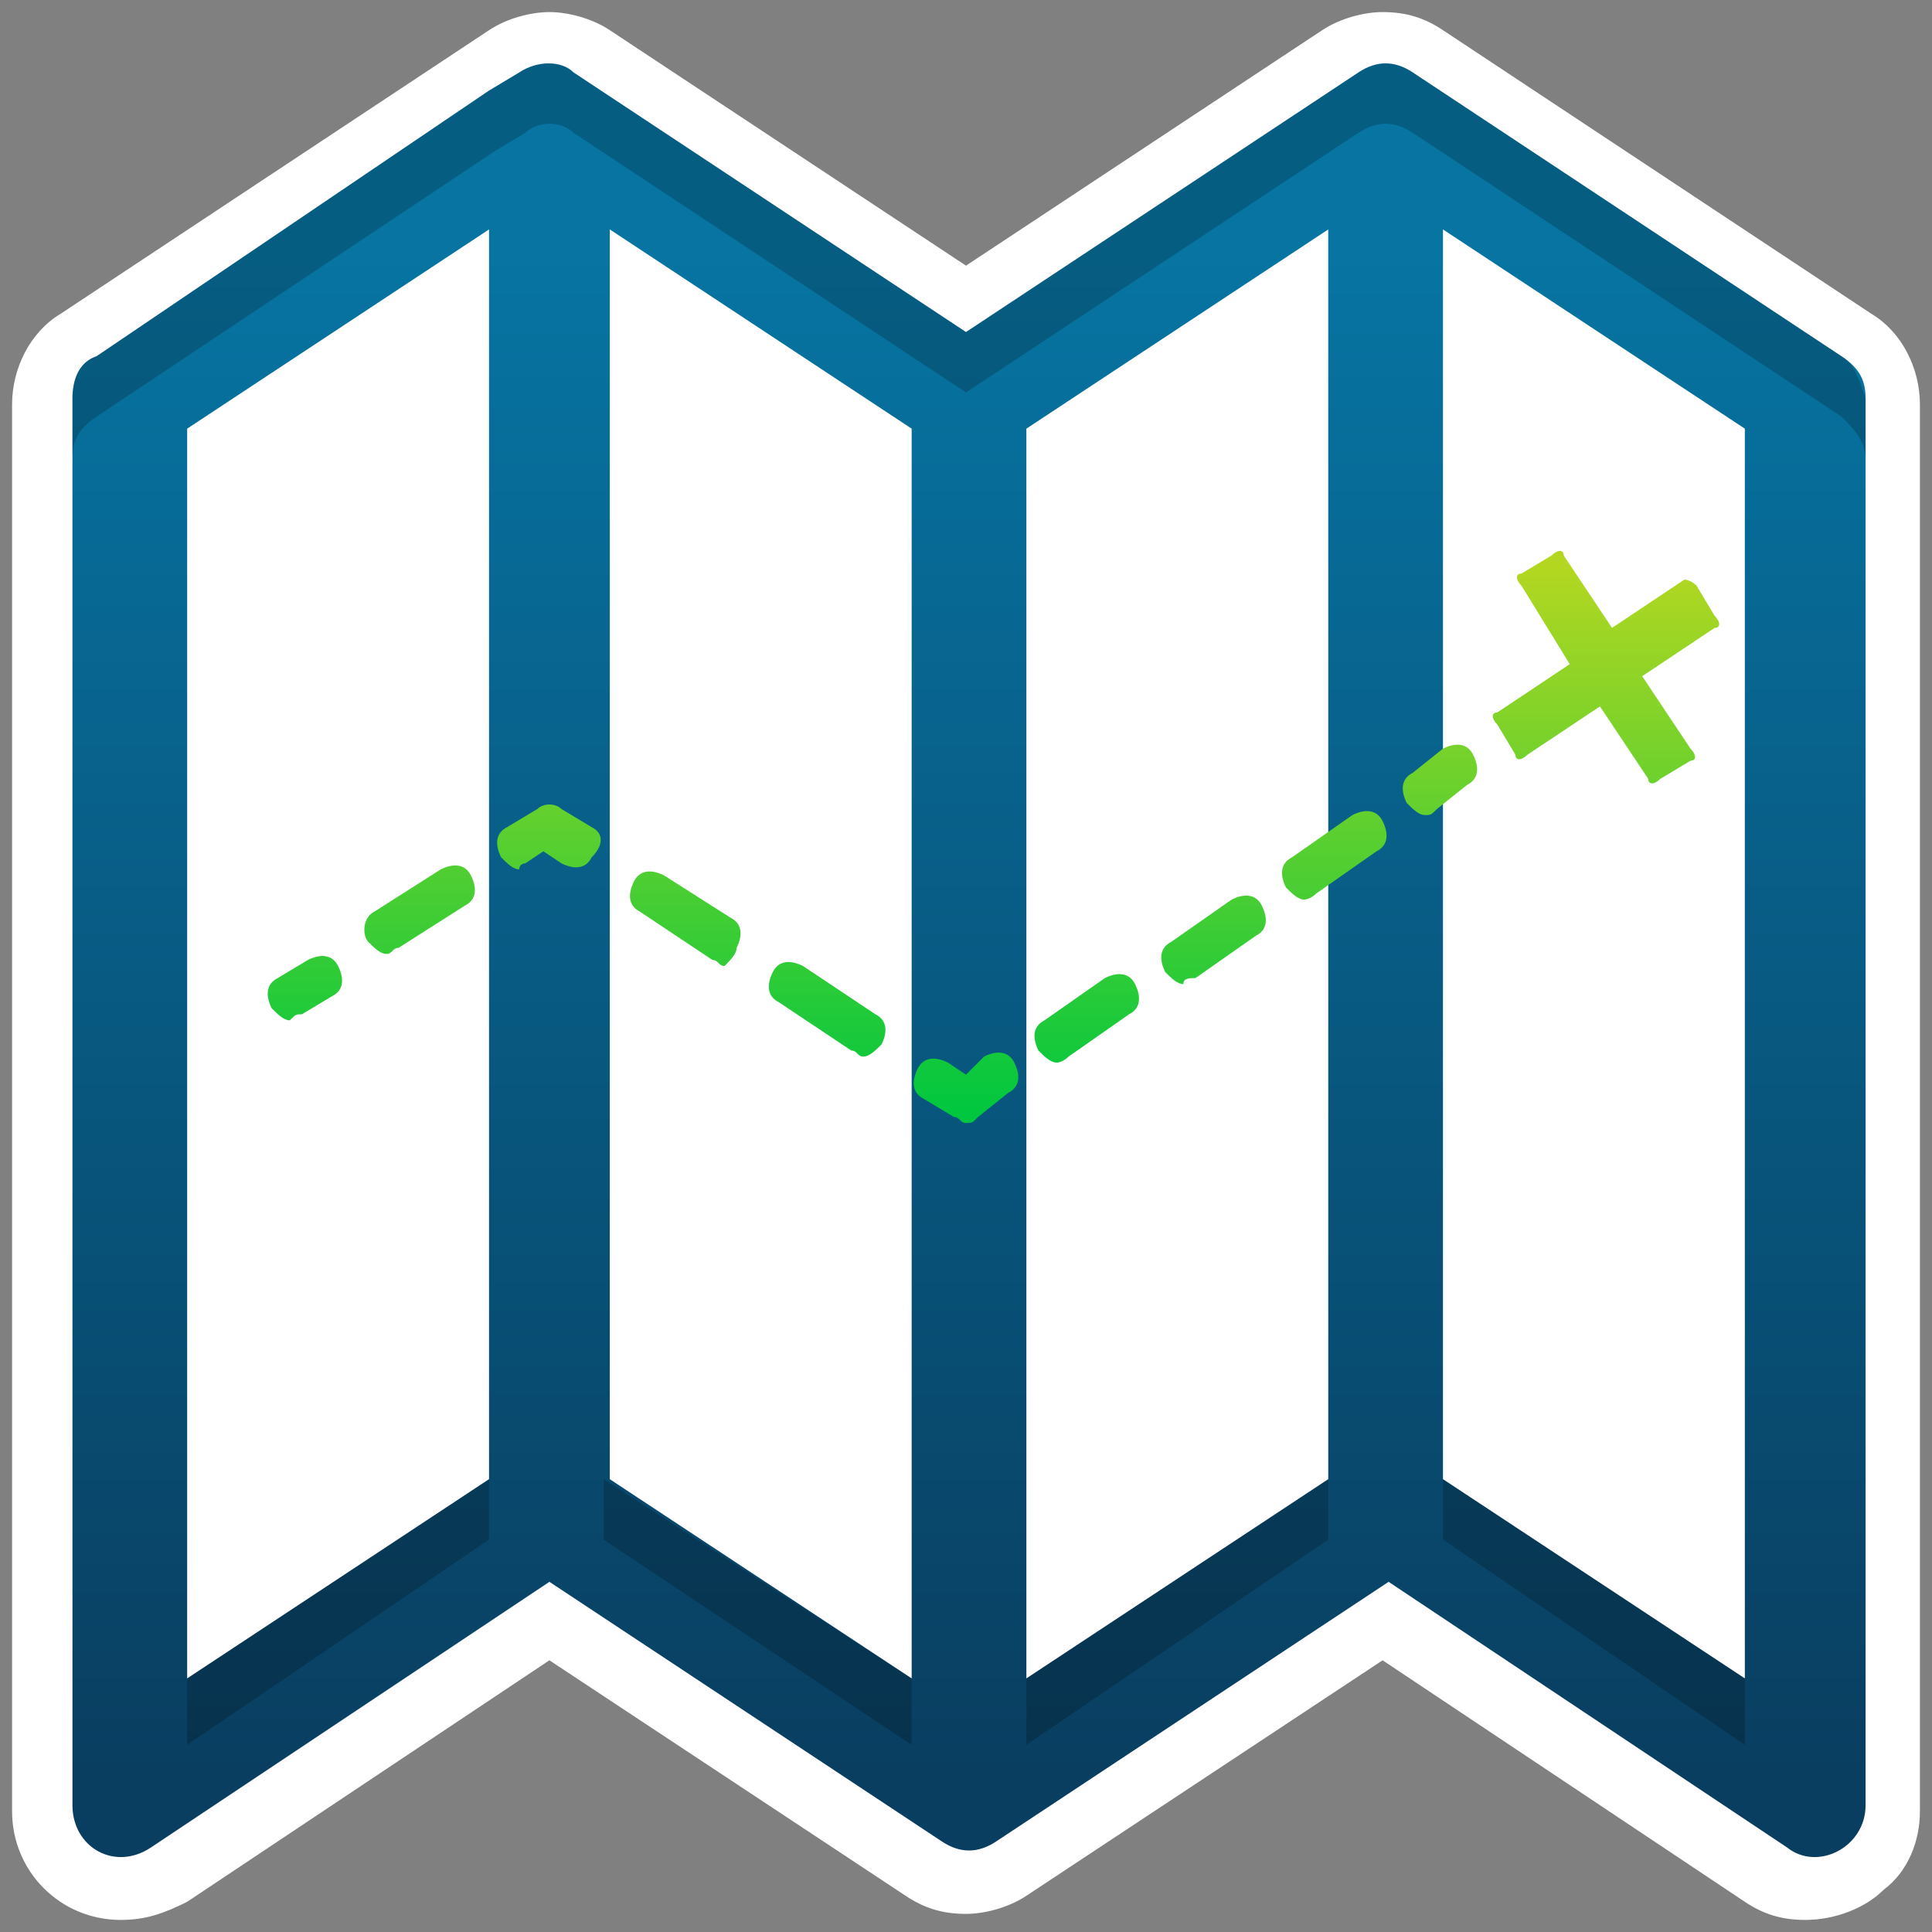<?xml version="1.0" encoding="utf-8"?>
<!-- Generator: Adobe Illustrator 19.0.0, SVG Export Plug-In . SVG Version: 6.00 Build 0)  -->
<svg version="1.0" id="Layer_1" xmlns="http://www.w3.org/2000/svg" xmlns:xlink="http://www.w3.org/1999/xlink" x="0px" y="0px"
	 viewBox="0 0 32 32" enable-background="new 0 0 32 32" xml:space="preserve">
<rect x="0" y="0" width="32" height="32" fill="#808080" stroke="none"/>
<path id="XMLID_60_" fill="#FFFFFF" d="M2,31.8c-1,0-1.8-0.8-1.8-1.8V6.7c0-0.6,0.3-1.2,0.8-1.5l7.1-4.7c0.3-0.2,0.7-0.3,1-0.3
	s0.7,0.1,1,0.3L16,4.4l5.9-3.9c0.3-0.2,0.7-0.3,1-0.3c0.4,0,0.7,0.1,1,0.3L31,5.2c0.5,0.3,0.8,0.9,0.8,1.5v23.3c0,0.5-0.2,1-0.6,1.3
	c-0.3,0.3-0.8,0.5-1.3,0.5l0,0c-0.4,0-0.7-0.1-1-0.3l-6-4L17,31.4c-0.3,0.2-0.7,0.3-1,0.3c-0.4,0-0.7-0.1-1-0.3l-5.9-3.9l-6,4
	C2.7,31.7,2.4,31.8,2,31.8z"/>
<linearGradient id="XMLID_18_" gradientUnits="userSpaceOnUse" x1="16.009" y1="29.424" x2="16.009" y2="4.17">
	<stop  offset="0" style="stop-color:#093E60"/>
	<stop  offset="1" style="stop-color:#0774A2"/>
</linearGradient>
<path id="XMLID_1_" fill="url(#XMLID_18_)" d="M22.5,1.2L16,5.5L9.5,1.2C9.3,1,8.9,1,8.6,1.2L8.1,1.5L1.6,5.9C1.3,6,1.2,6.3,1.2,6.6
	v23.3c0,0.7,0.7,1.1,1.3,0.7l6.6-4.4l6.5,4.3c0.3,0.2,0.6,0.2,0.9,0l6.5-4.3l6.6,4.4c0.5,0.4,1.3,0,1.3-0.7V6.6
	c0-0.3-0.1-0.5-0.4-0.7l-7.1-4.7C23.1,1,22.8,1,22.5,1.2z M8.1,24.5l-5,3.3V7.1l5-3.3V24.5z M15.1,27.8l-5-3.3V3.8l5,3.3V27.8z
	 M22,24.5l-5,3.3V7.1l5-3.3V24.5z M28.9,27.8l-5-3.3V3.8l5,3.3V27.8z"/>
<linearGradient id="XMLID_19_" gradientUnits="userSpaceOnUse" x1="16.434" y1="18.429" x2="16.434" y2="9.383">
	<stop  offset="0" style="stop-color:#00C73F"/>
	<stop  offset="1" style="stop-color:#B3D721"/>
</linearGradient>
<path id="XMLID_2_" fill="url(#XMLID_19_)" d="M23.6,13.5c-0.1,0-0.2-0.1-0.3-0.2c-0.1-0.2-0.1-0.4,0.1-0.5l0.5-0.4
	c0.2-0.1,0.4-0.1,0.5,0.1c0.1,0.2,0.1,0.4-0.1,0.5l-0.5,0.4C23.7,13.5,23.7,13.5,23.6,13.5z M17.7,17.5l1-0.7
	c0.2-0.1,0.2-0.3,0.1-0.5c-0.1-0.2-0.3-0.2-0.5-0.1l-1,0.7c-0.2,0.1-0.2,0.3-0.1,0.5c0.1,0.1,0.2,0.2,0.3,0.2
	C17.6,17.6,17.7,17.5,17.7,17.5z M19.8,16.2l1-0.7c0.2-0.1,0.2-0.3,0.1-0.5c-0.1-0.2-0.3-0.2-0.5-0.1l-1,0.7
	c-0.2,0.1-0.2,0.3-0.1,0.5c0.1,0.1,0.2,0.2,0.3,0.2C19.6,16.2,19.7,16.2,19.8,16.2z M21.8,14.8l1-0.7c0.2-0.1,0.2-0.3,0.1-0.5
	c-0.1-0.2-0.3-0.2-0.5-0.1l-1,0.7c-0.2,0.1-0.2,0.3-0.1,0.5c0.1,0.1,0.2,0.2,0.3,0.2C21.6,14.9,21.7,14.9,21.8,14.8z M16.2,18.5
	l0.5-0.4c0.2-0.1,0.2-0.3,0.1-0.5c-0.1-0.2-0.3-0.2-0.5-0.1L16,17.8l-0.3-0.2c-0.2-0.1-0.4-0.1-0.5,0.1c-0.1,0.2-0.1,0.4,0.1,0.5
	l0.5,0.3c0.1,0,0.1,0.1,0.2,0.1C16.1,18.6,16.1,18.6,16.2,18.5z M14.6,17.3c0.1-0.2,0.1-0.4-0.1-0.5L13.3,16
	c-0.2-0.1-0.4-0.1-0.5,0.1c-0.1,0.2-0.1,0.4,0.1,0.5l1.2,0.8c0.1,0,0.1,0.1,0.2,0.1C14.4,17.5,14.5,17.4,14.6,17.3z M12.2,15.7
	c0.1-0.2,0.1-0.4-0.1-0.5L11,14.5c-0.2-0.1-0.4-0.1-0.5,0.1c-0.1,0.2-0.1,0.4,0.1,0.5l1.2,0.8c0.1,0,0.1,0.1,0.2,0.1
	C12.1,15.9,12.2,15.8,12.2,15.7z M8.7,14.3l0.3-0.2l0.3,0.2c0.2,0.1,0.4,0.1,0.5-0.1C10,14,10,13.8,9.8,13.7l-0.5-0.3
	c-0.1-0.1-0.3-0.1-0.4,0l-0.5,0.3c-0.2,0.1-0.2,0.3-0.1,0.5c0.1,0.1,0.2,0.2,0.3,0.2C8.6,14.3,8.7,14.3,8.7,14.3z M6.6,15.7L7.7,15
	c0.2-0.1,0.2-0.3,0.1-0.5c-0.1-0.2-0.3-0.2-0.5-0.1l-1.1,0.7C6,15.2,6,15.5,6.1,15.6c0.1,0.1,0.2,0.2,0.3,0.2
	C6.5,15.8,6.5,15.7,6.6,15.7z M5,16.8l0.5-0.3c0.2-0.1,0.2-0.3,0.1-0.5c-0.1-0.2-0.3-0.2-0.5-0.1l-0.5,0.3c-0.2,0.1-0.2,0.3-0.1,0.5
	c0.1,0.1,0.2,0.2,0.3,0.2C4.9,16.8,4.9,16.8,5,16.8z M27.9,9.6l-1.2,0.8l-0.8-1.2c0-0.1-0.1-0.1-0.2,0l-0.5,0.3
	c-0.1,0-0.1,0.1,0,0.2L26,11l-1.2,0.8c-0.1,0-0.1,0.1,0,0.2l0.3,0.5c0,0.1,0.1,0.1,0.2,0l1.2-0.8l0.8,1.2c0,0.1,0.1,0.1,0.2,0
	l0.5-0.3c0.1,0,0.1-0.1,0-0.2l-0.8-1.2l1.2-0.8c0.1,0,0.1-0.1,0-0.2l-0.3-0.5C28,9.6,27.9,9.6,27.9,9.6z"/>
<polygon id="XMLID_32_" opacity="0.2" points="8.1,25.5 8.1,24.5 3.1,27.8 3.1,28.9 "/>
<polygon id="XMLID_31_" opacity="0.2" points="22,25.5 22,24.5 17,27.8 17,28.9 "/>
<polygon id="XMLID_30_" opacity="0.2" points="15.1,28.9 15.1,27.8 10,24.5 10,25.5 "/>
<polygon id="XMLID_29_" opacity="0.2" points="28.9,28.9 28.9,27.8 23.9,24.5 23.9,25.5 "/>
<path id="XMLID_28_" opacity="0.2" d="M30.5,5.9l-7.1-4.7c-0.3-0.2-0.6-0.2-0.9,0L16,5.5L9.5,1.2C9.3,1,8.9,1,8.6,1.2L8.1,1.5
	L1.6,5.9C1.3,6,1.2,6.3,1.2,6.6v1c0-0.3,0.1-0.5,0.4-0.7l6.6-4.4l0.5-0.3C8.9,2,9.3,2,9.5,2.2L16,6.5l6.5-4.3c0.3-0.2,0.6-0.2,0.9,0
	l7.1,4.7c0.2,0.2,0.4,0.4,0.4,0.7v-1C30.8,6.3,30.7,6,30.5,5.9z"/>
</svg>
